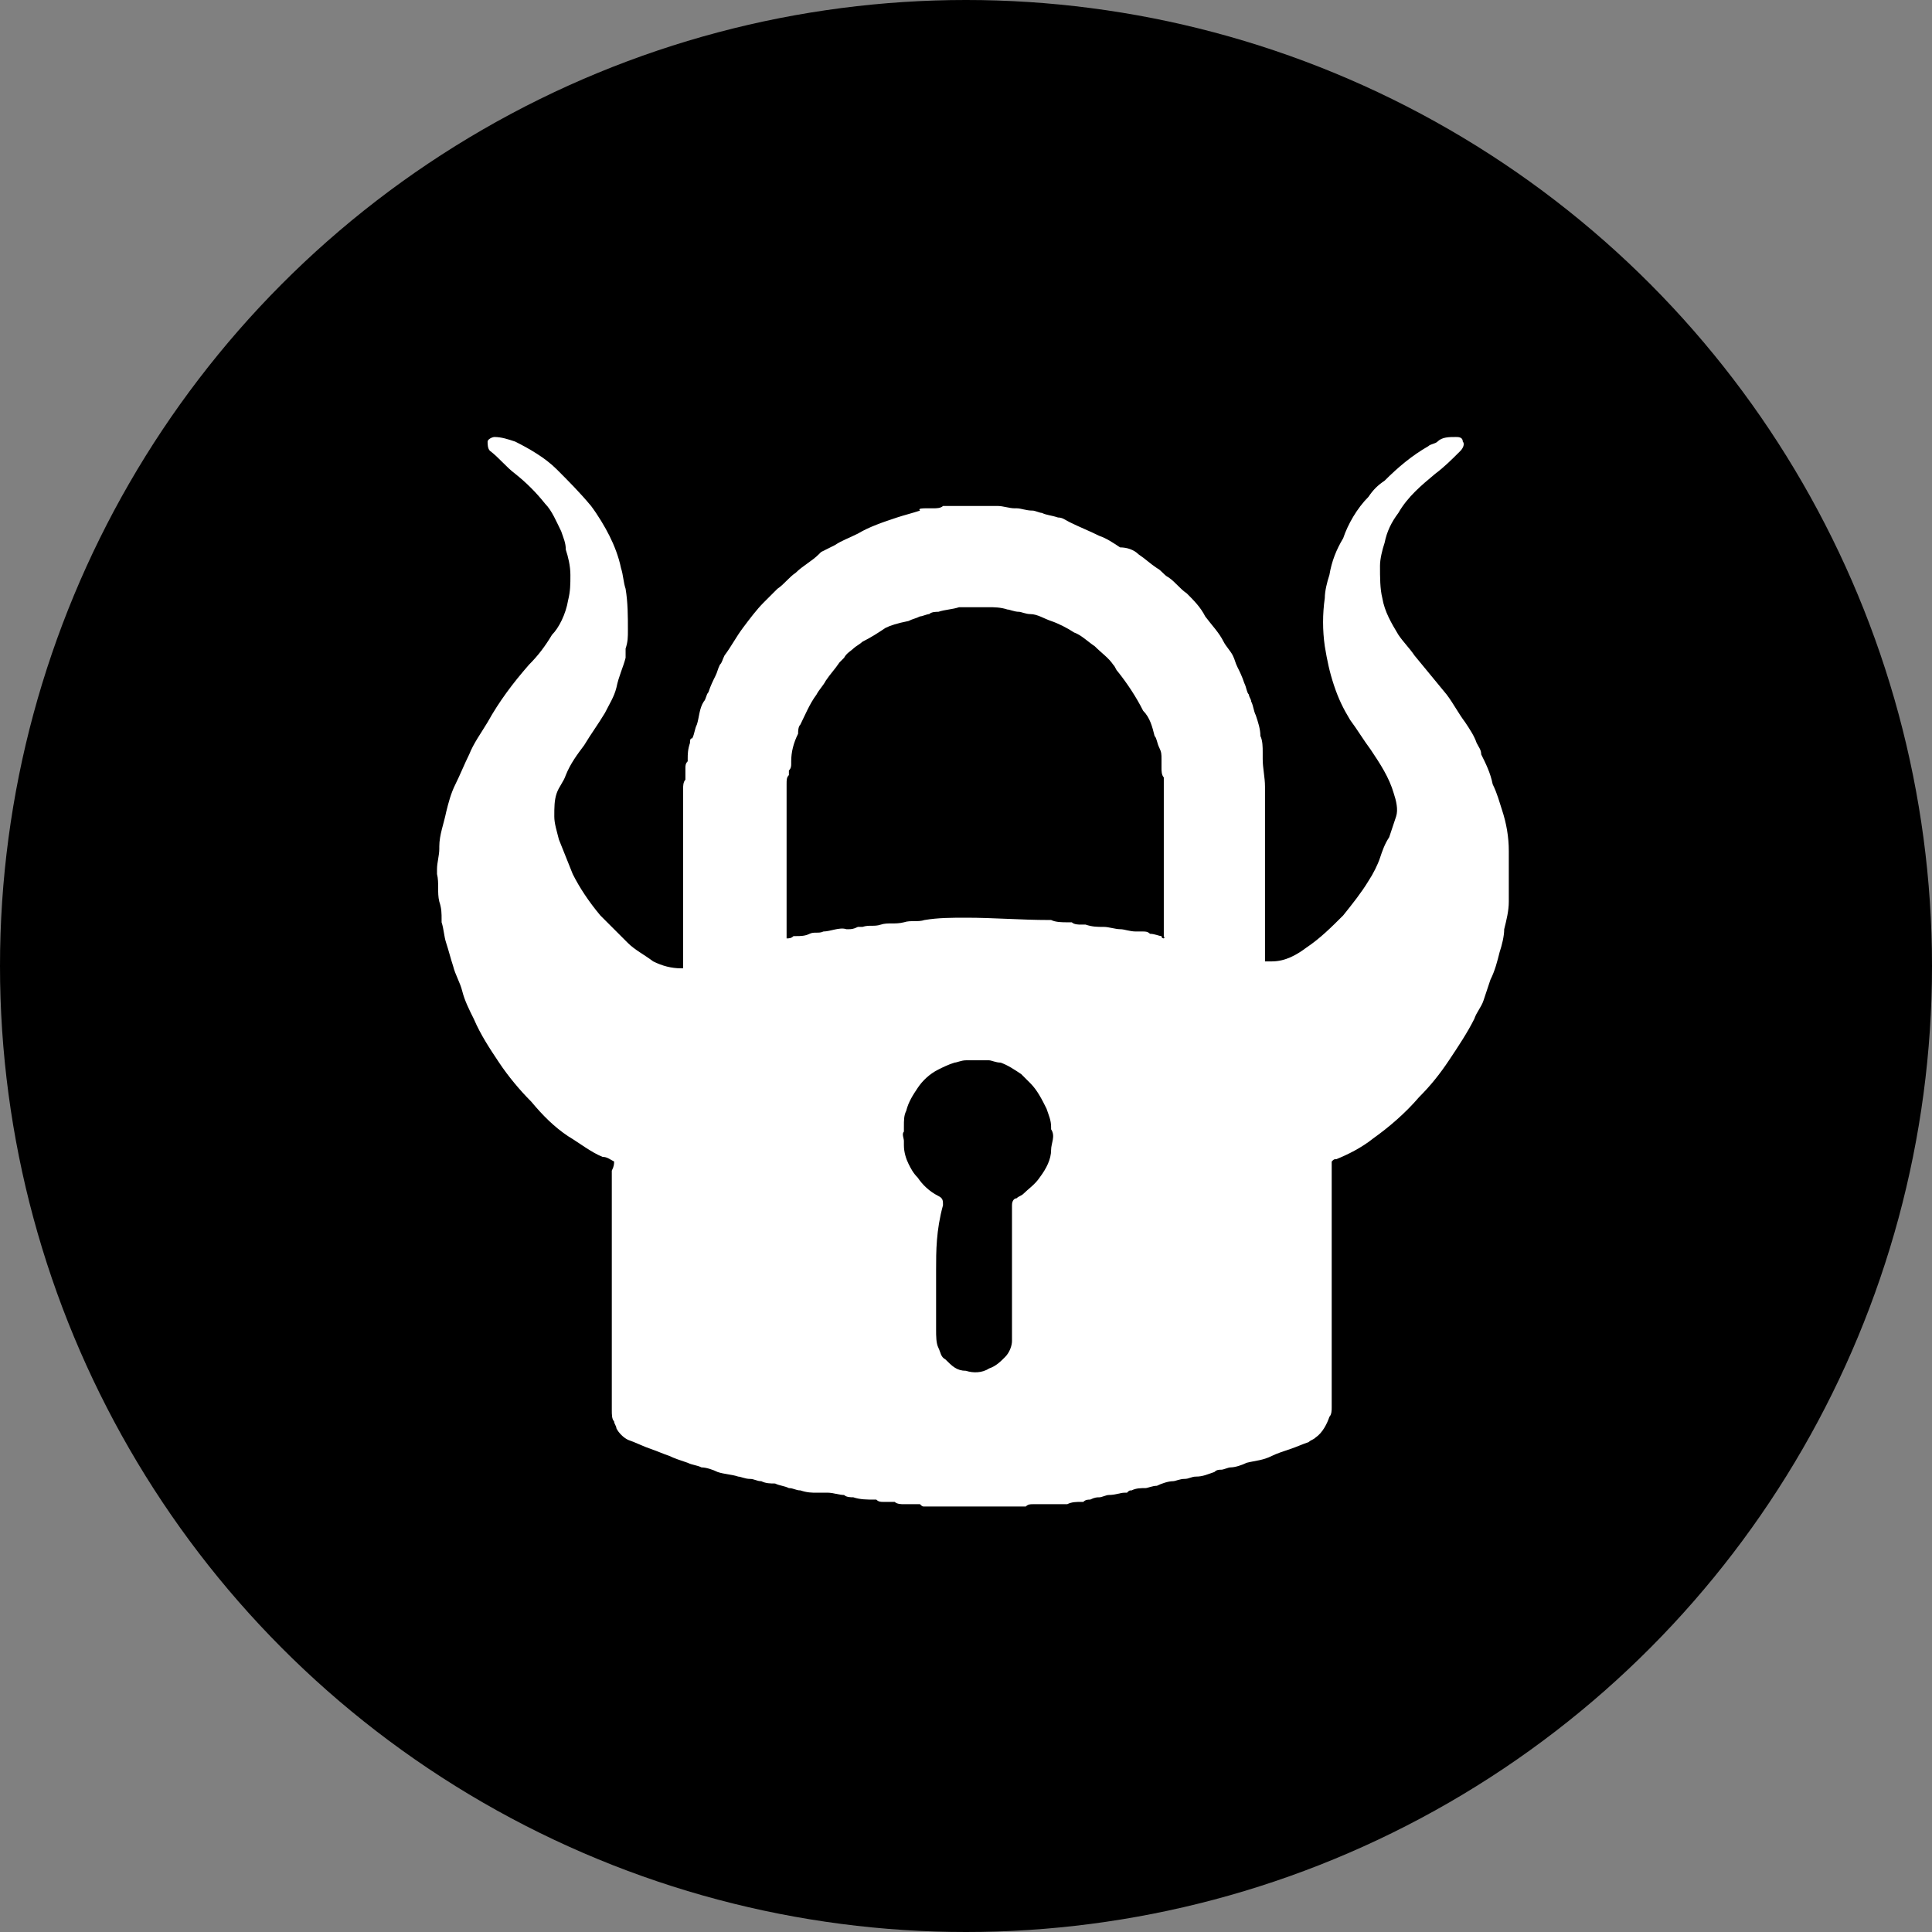 <svg width="84" height="84" viewBox="0 0 84 84" fill="none" xmlns="http://www.w3.org/2000/svg">
<rect x="0" y="0" width="84" height="84" fill="#808080" stroke="none"/>
<circle cx="42" cy="42" r="42" fill="black"/>
<path d="M26.7 50.5C26.5 50.4 26.4 50.3 26.2 50.3C25.7 50.1 25.2 49.7 24.7 49.4C24.1 49 23.6 48.5 23.1 47.9C22.6 47.4 22.1 46.8 21.7 46.2C21.3 45.6 20.9 45 20.6 44.3C20.4 43.9 20.2 43.5 20.1 43.1C20 42.7 19.8 42.4 19.7 42C19.6 41.7 19.5 41.3 19.4 41C19.3 40.7 19.3 40.4 19.2 40.1V40C19.2 39.7 19.2 39.5 19.1 39.2C19 38.8 19.1 38.4 19 38C19 37.9 19 37.9 19 37.8C19 37.5 19.1 37.2 19.1 36.9V36.8C19.1 36.3 19.3 35.8 19.4 35.3C19.5 34.9 19.6 34.5 19.8 34.1C20 33.7 20.2 33.2 20.4 32.8C20.6 32.3 20.9 31.9 21.2 31.4C21.7 30.5 22.3 29.7 23 28.9C23.4 28.5 23.7 28.1 24 27.6C24.3 27.3 24.6 26.7 24.7 26.1C24.8 25.7 24.8 25.4 24.8 25C24.8 24.6 24.7 24.2 24.6 23.9C24.6 23.6 24.5 23.4 24.4 23.1C24.2 22.7 24 22.2 23.7 21.9C23.3 21.4 22.9 21 22.4 20.6C22 20.3 21.7 19.9 21.3 19.6C21.2 19.5 21.2 19.3 21.2 19.2C21.2 19.1 21.4 19 21.5 19C21.8 19 22.1 19.1 22.4 19.2C23 19.5 23.7 19.9 24.2 20.4C24.7 20.9 25.2 21.4 25.7 22C26 22.4 26.3 22.9 26.5 23.3C26.7 23.7 26.9 24.2 27 24.7C27.1 25 27.1 25.3 27.2 25.6C27.3 26.2 27.3 26.8 27.3 27.4C27.3 27.7 27.3 27.9 27.2 28.2C27.2 28.3 27.2 28.3 27.2 28.4C27.2 28.5 27.2 28.6 27.2 28.6C27.1 29 26.9 29.4 26.8 29.9C26.7 30.3 26.5 30.6 26.3 31C26 31.5 25.7 31.9 25.4 32.4C25.1 32.8 24.8 33.2 24.6 33.7C24.5 34 24.3 34.2 24.2 34.5C24.1 34.8 24.1 35.1 24.1 35.5C24.1 35.8 24.2 36.1 24.3 36.5C24.5 37 24.7 37.5 24.9 38C25.2 38.6 25.6 39.2 26.1 39.8C26.5 40.2 26.9 40.6 27.3 41C27.6 41.3 28 41.5 28.4 41.8C28.8 42 29.2 42.1 29.6 42.1H29.7C29.7 42 29.7 41.9 29.7 41.8C29.7 39.3 29.7 36.8 29.7 34.3C29.7 34.2 29.7 34 29.8 33.9C29.8 33.7 29.8 33.6 29.8 33.4C29.8 33.3 29.8 33.2 29.9 33.1C29.9 33.1 29.9 33.1 29.9 33C29.9 32.8 29.9 32.6 30 32.3C30 32.2 30 32.1 30.1 32.1C30.2 31.9 30.2 31.7 30.3 31.5C30.4 31.2 30.4 30.8 30.6 30.5C30.7 30.4 30.7 30.2 30.8 30.1C30.9 29.8 31 29.6 31.1 29.4C31.2 29.2 31.2 29.1 31.3 28.9C31.4 28.8 31.4 28.7 31.5 28.5C31.8 28.1 32 27.7 32.3 27.3C32.6 26.9 32.9 26.5 33.2 26.2C33.4 26 33.6 25.8 33.8 25.6C34.1 25.4 34.3 25.1 34.6 24.9C34.9 24.6 35.3 24.4 35.6 24.1C35.6 24.1 35.6 24.1 35.7 24C35.9 23.9 36.1 23.8 36.3 23.7C36.6 23.5 36.9 23.4 37.3 23.2C37.8 22.9 38.4 22.7 39 22.5C39.3 22.4 39.7 22.3 40 22.2C39.9 22.1 40.1 22.1 40.3 22.1C40.4 22.1 40.4 22.1 40.5 22.1H40.6C40.7 22.1 40.9 22.1 41 22H41.1C41.9 22 42.6 22 43.4 22C43.6 22 43.9 22.1 44.1 22.1C44.1 22.1 44.1 22.1 44.2 22.1C44.4 22.1 44.6 22.2 44.9 22.2C45 22.2 45.2 22.3 45.3 22.3C45.5 22.4 45.7 22.4 46 22.5C46.2 22.5 46.3 22.6 46.5 22.7C46.9 22.9 47.4 23.1 47.8 23.3C48.1 23.4 48.4 23.6 48.7 23.8C49 23.8 49.3 23.9 49.5 24.1C49.8 24.3 50 24.5 50.3 24.7C50.5 24.8 50.6 25 50.8 25.1C51.1 25.3 51.3 25.6 51.6 25.8C51.9 26.1 52.2 26.4 52.4 26.8C52.7 27.2 53 27.5 53.2 27.9C53.3 28.1 53.5 28.3 53.6 28.5C53.7 28.7 53.7 28.8 53.8 29C53.9 29.2 54 29.4 54.1 29.7C54.2 29.9 54.2 30.1 54.3 30.2C54.3 30.3 54.4 30.4 54.4 30.5C54.5 30.7 54.5 30.9 54.6 31.1C54.7 31.4 54.8 31.7 54.8 32C54.9 32.2 54.9 32.5 54.9 32.7C54.9 32.8 54.9 32.9 54.9 32.9V33C54.9 33.4 55 33.8 55 34.2C55 36.6 55 39.1 55 41.5C55 41.6 55 41.7 55 41.8C55.1 41.8 55.2 41.8 55.3 41.8C55.9 41.8 56.4 41.5 56.8 41.2C57.4 40.8 57.9 40.3 58.4 39.8C58.8 39.3 59.2 38.8 59.5 38.3C59.7 38 59.9 37.6 60 37.3C60.1 37 60.2 36.7 60.4 36.4C60.5 36.1 60.6 35.8 60.7 35.5C60.8 35.2 60.7 34.8 60.6 34.5C60.4 33.8 60 33.2 59.6 32.6C59.3 32.2 59 31.7 58.7 31.3C58.4 30.8 58.2 30.4 58 29.8C57.8 29.2 57.7 28.7 57.6 28.1C57.5 27.4 57.5 26.7 57.6 26C57.6 25.7 57.7 25.3 57.8 25C57.9 24.4 58.1 23.9 58.4 23.4C58.6 22.8 59 22.1 59.5 21.6C59.7 21.3 59.9 21.1 60.2 20.9C60.8 20.3 61.4 19.8 62.1 19.4C62.2 19.3 62.4 19.3 62.5 19.2C62.7 19 63 19 63.3 19C63.4 19 63.6 19 63.6 19.2C63.7 19.3 63.6 19.5 63.5 19.6C63.1 20 62.8 20.3 62.4 20.6C61.8 21.1 61.2 21.6 60.8 22.3C60.5 22.7 60.3 23.1 60.2 23.6C60.1 23.9 60 24.3 60 24.6C60 25.1 60 25.6 60.1 26C60.2 26.6 60.5 27.1 60.8 27.6C61 27.9 61.3 28.2 61.5 28.5C62 29.1 62.4 29.6 62.9 30.2C63.2 30.6 63.4 31 63.7 31.4C63.9 31.7 64.1 32 64.2 32.3C64.3 32.5 64.4 32.6 64.4 32.8C64.6 33.2 64.8 33.6 64.9 34.1C65.1 34.5 65.2 34.9 65.3 35.2C65.5 35.8 65.6 36.4 65.6 37C65.6 37.1 65.6 37.3 65.6 37.4C65.6 38 65.6 38.6 65.6 39.2C65.6 39.6 65.5 40 65.4 40.4C65.4 40.7 65.3 41.1 65.2 41.4C65.1 41.8 65 42.2 64.8 42.6C64.7 42.9 64.6 43.2 64.5 43.5C64.4 43.8 64.2 44 64.1 44.3C63.8 44.9 63.4 45.5 63 46.1C62.6 46.7 62.2 47.2 61.7 47.7C61.1 48.4 60.4 49 59.7 49.5C59.2 49.9 58.6 50.2 58.1 50.4C58 50.4 58 50.4 57.9 50.5C57.9 50.6 57.9 50.7 57.9 50.8C57.9 54.3 57.9 57.7 57.9 61.2C57.9 61.3 57.9 61.5 57.8 61.6C57.7 61.9 57.5 62.3 57.2 62.5C57.1 62.6 57 62.6 56.9 62.7C56.6 62.8 56.4 62.9 56.1 63C55.8 63.1 55.5 63.2 55.3 63.3C54.9 63.5 54.6 63.5 54.2 63.6C54 63.7 53.7 63.8 53.5 63.8C53.4 63.8 53.2 63.9 53.1 63.9C53 63.9 52.9 63.9 52.8 64C52.5 64.1 52.3 64.2 52 64.2C51.8 64.2 51.7 64.3 51.5 64.3C51.3 64.3 51.1 64.4 51 64.4C50.8 64.4 50.5 64.5 50.3 64.6C50.1 64.6 49.9 64.7 49.8 64.7C49.6 64.7 49.4 64.7 49.2 64.8C49.1 64.8 49.1 64.8 49 64.9C49 64.9 49 64.9 48.9 64.9C48.7 64.9 48.5 65 48.2 65C48.1 65 47.9 65.1 47.8 65.1C47.7 65.1 47.6 65.1 47.4 65.2C47.3 65.2 47.2 65.2 47.1 65.3H47C46.8 65.3 46.6 65.3 46.4 65.4C46.3 65.4 46.1 65.4 46 65.4C45.9 65.4 45.8 65.4 45.7 65.4C45.6 65.4 45.6 65.4 45.5 65.4C45.3 65.4 45.1 65.4 44.9 65.4C44.8 65.4 44.7 65.4 44.6 65.5C44.6 65.5 44.5 65.5 44.4 65.5C43 65.5 41.6 65.5 40.2 65.5C40.1 65.5 40.1 65.5 40 65.4C39.9 65.4 39.9 65.4 39.8 65.4C39.6 65.4 39.4 65.4 39.3 65.4C39.2 65.4 39 65.4 38.9 65.3C38.8 65.3 38.6 65.3 38.4 65.3C38.3 65.3 38.2 65.3 38.1 65.2C38.1 65.2 38.1 65.2 38 65.2C37.7 65.2 37.4 65.2 37.1 65.1C37 65.1 36.8 65.1 36.7 65C36.5 65 36.2 64.9 36 64.9C35.9 64.9 35.9 64.9 35.8 64.9C35.7 64.9 35.6 64.9 35.6 64.9C35.6 64.9 35.6 64.9 35.5 64.9C35.3 64.9 35.1 64.9 34.8 64.8C34.6 64.8 34.5 64.7 34.3 64.7C34.1 64.6 33.9 64.6 33.7 64.5C33.5 64.5 33.3 64.5 33.1 64.4C32.9 64.4 32.8 64.3 32.6 64.3C32.4 64.3 32.2 64.2 32.1 64.2C31.8 64.1 31.5 64.1 31.2 64C31 63.9 30.7 63.8 30.5 63.8C30.3 63.7 30.1 63.7 29.9 63.6C29.6 63.5 29.3 63.4 29.1 63.3C28.8 63.2 28.6 63.1 28.3 63C28 62.9 27.6 62.7 27.3 62.6C27.1 62.5 26.9 62.3 26.8 62.1C26.8 62 26.7 61.9 26.7 61.8C26.6 61.7 26.6 61.5 26.6 61.3C26.6 57.8 26.6 54.4 26.6 50.9C26.7 50.7 26.7 50.6 26.7 50.5ZM50.6 40.8C50.7 40.7 50.6 40.7 50.6 40.8C50.6 38.5 50.6 36.2 50.6 33.9V33.8C50.5 33.7 50.5 33.5 50.5 33.4C50.5 33.3 50.5 33.3 50.5 33.2C50.5 33.1 50.5 33.1 50.5 33C50.5 32.8 50.5 32.7 50.4 32.5C50.3 32.3 50.3 32.1 50.2 32C50.1 31.6 50 31.2 49.7 30.9C49.4 30.3 49 29.7 48.6 29.2C48.5 29.1 48.5 29 48.4 28.9C48.2 28.6 47.9 28.4 47.6 28.1C47.3 27.9 47 27.6 46.7 27.5C46.4 27.3 46 27.1 45.7 27C45.4 26.9 45.1 26.7 44.8 26.7C44.6 26.7 44.4 26.6 44.3 26.6C44.1 26.6 43.9 26.5 43.8 26.5C43.5 26.4 43.2 26.4 43 26.4C42.6 26.4 42.3 26.4 41.9 26.4C41.8 26.4 41.8 26.4 41.7 26.4C41.4 26.5 41.1 26.5 40.8 26.6C40.7 26.6 40.5 26.6 40.4 26.7C40.3 26.7 40.1 26.8 40 26.8C39.8 26.9 39.7 26.9 39.5 27C39 27.1 38.7 27.2 38.5 27.3C38.2 27.5 37.9 27.7 37.5 27.9C37.4 28 37.2 28.1 37.1 28.2C37 28.3 36.8 28.4 36.7 28.6C36.6 28.7 36.6 28.7 36.5 28.8C36.3 29.1 36.1 29.3 35.9 29.6C35.8 29.8 35.6 30 35.5 30.2C35.2 30.6 35 31.1 34.8 31.5C34.7 31.6 34.7 31.8 34.7 31.9C34.5 32.3 34.4 32.7 34.4 33.1V33.2C34.4 33.3 34.4 33.4 34.3 33.5C34.3 33.6 34.3 33.6 34.3 33.7C34.2 33.8 34.2 33.9 34.2 34.1C34.2 36.3 34.2 38.5 34.2 40.6C34.2 40.7 34.2 40.7 34.2 40.8C34.3 40.8 34.4 40.8 34.5 40.7H34.6C34.8 40.7 35 40.7 35.2 40.6C35.4 40.5 35.6 40.6 35.8 40.5C36.1 40.5 36.5 40.3 36.8 40.4H36.9C37 40.4 37.1 40.4 37.3 40.3C37.4 40.3 37.4 40.3 37.5 40.3C37.8 40.2 38 40.3 38.3 40.2C38.6 40.1 38.9 40.2 39.3 40.1C39.6 40 39.9 40.1 40.2 40C40.8 39.9 41.4 39.9 42 39.9C43.2 39.9 44.4 40 45.6 40C45.6 40 45.6 40 45.7 40C45.9 40.1 46.2 40.1 46.4 40.1C46.5 40.1 46.6 40.1 46.6 40.1C46.7 40.2 46.9 40.2 47 40.2C47.1 40.2 47.1 40.2 47.2 40.2C47.5 40.3 47.7 40.3 48 40.3C48.2 40.3 48.5 40.4 48.7 40.4C48.9 40.4 49.1 40.5 49.4 40.5H49.5C49.6 40.5 49.6 40.5 49.7 40.5C49.8 40.5 49.9 40.5 50 40.6C50.2 40.6 50.4 40.7 50.5 40.7C50.5 40.8 50.6 40.8 50.6 40.8ZM40.7 55.2C40.7 56.1 40.7 56.9 40.7 57.8C40.7 58.1 40.7 58.4 40.8 58.6C40.9 58.8 40.9 59 41.1 59.1C41.4 59.4 41.6 59.6 42 59.6C42.3 59.7 42.7 59.7 43 59.5C43.3 59.4 43.5 59.2 43.7 59C43.9 58.8 44 58.5 44 58.3C44 58 44 57.7 44 57.5C44 56.2 44 54.8 44 53.5C44 53.1 44 52.8 44 52.4C44 52.2 44.1 52.1 44.2 52.1C44.3 52 44.4 52 44.5 51.9C44.7 51.7 45 51.5 45.2 51.2C45.5 50.8 45.7 50.4 45.7 50C45.7 49.7 45.9 49.4 45.7 49.1V49C45.7 48.7 45.6 48.5 45.5 48.2C45.3 47.8 45.1 47.4 44.8 47.1C44.7 47 44.5 46.8 44.4 46.7C44.1 46.5 43.8 46.3 43.5 46.2C43.3 46.2 43.1 46.1 43 46.1C42.9 46.1 42.8 46.1 42.7 46.1C42.6 46.1 42.4 46.1 42.3 46.1C42.2 46.1 42.1 46.1 42 46.1C41.8 46.1 41.6 46.2 41.5 46.2C41.2 46.3 41 46.4 40.8 46.5C40.4 46.7 40.1 47 39.9 47.3C39.7 47.6 39.5 47.9 39.4 48.3C39.3 48.5 39.3 48.7 39.3 49C39.3 49.1 39.3 49.1 39.3 49.2C39.2 49.3 39.3 49.5 39.3 49.6C39.3 49.7 39.3 49.7 39.3 49.8C39.3 50.1 39.4 50.4 39.5 50.6C39.6 50.8 39.7 51 39.9 51.2C40.1 51.5 40.4 51.8 40.8 52C41 52.1 41 52.2 41 52.4C40.7 53.5 40.7 54.4 40.7 55.2Z" fill="white"/>
</svg>

